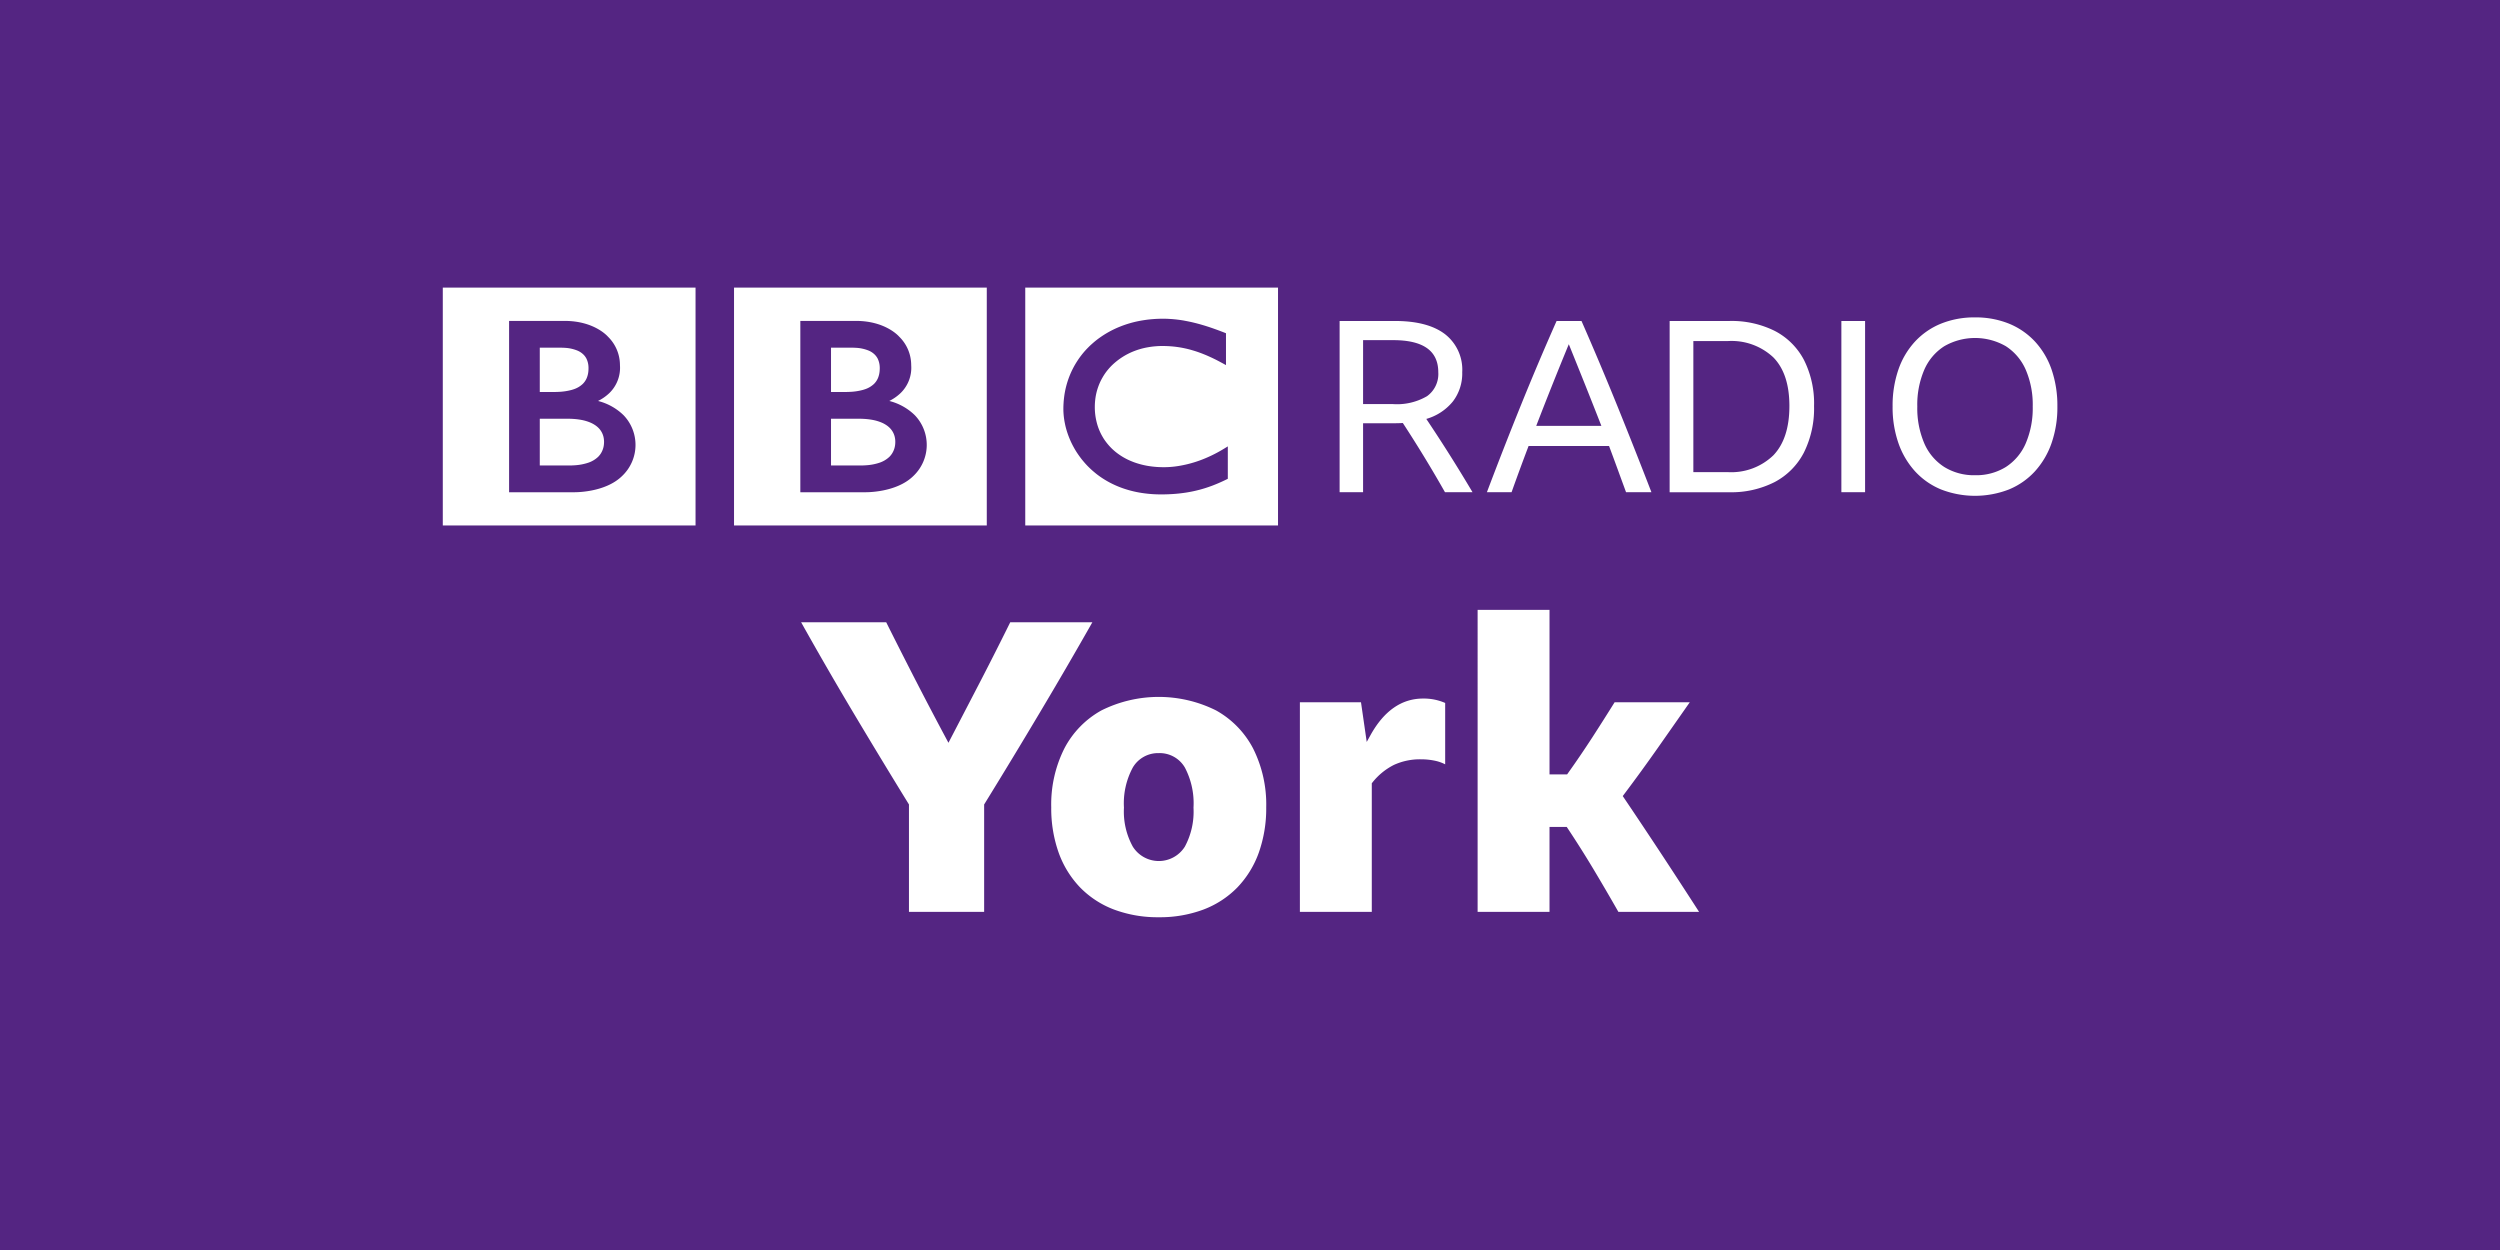 <svg xmlns="http://www.w3.org/2000/svg" viewBox="0 0 332 166" width="332" height="166"><path fill="#542582" d="M0 0h332v166H0z"/><g fill="#FFF"><path d="M157.302 42.585c-.148-.026-.3-.05-.454-.074l-.181-.026a16.3 16.3 0 00-.78-.09c-.179-.018-.359-.029-.535-.04a14.932 14.932 0 00-1.287-.025 17.872 17.872 0 00-1.744.128l-.163.023-.18.026-.222.035c-.097.015-.194.033-.288.05-.133.023-.263.05-.392.076-.754.159-1.494.379-2.213.659a12.938 12.938 0 00-1.779.85 12.801 12.801 0 00-1.062.683 11.07 11.07 0 00-.919.731c-.18.158-.356.319-.518.481-.139.142-.281.282-.415.432a11.126 11.126 0 00-1.086 1.405 11.26 11.26 0 00-1.091 2.127 11.521 11.521 0 00-.668 2.623 13.006 13.006 0 00-.109 1.608c0 .18.002.357.014.534.012.184.026.364.047.544l.014.127c.029.213.06.423.101.63.015.081.033.162.049.243a10.326 10.326 0 00.314 1.149 11.31 11.31 0 00.811 1.858 10.623 10.623 0 00.641 1.039c.131.191.269.374.401.548.143.183.29.354.433.52.179.206.357.394.532.567l.094.093c.145.138.302.287.481.44.123.104.25.214.387.323a11.181 11.181 0 00.941.674c.2.128.412.258.635.383a12.704 12.704 0 002.754 1.139 14.072 14.072 0 002.289.458 16.09 16.09 0 001.724.118c.09.001.181.004.274.004.705 0 1.358-.027 1.963-.078l.118-.011c.241-.02.473-.046.699-.075.347-.042.676-.092.988-.15.199-.034.39-.074.577-.113.289-.063.563-.13.826-.198.193-.052.381-.108.56-.161.215-.064.424-.134.622-.202l.189-.067c.097-.034.226-.08.379-.139.2-.079.446-.176.723-.294.165-.071.345-.153.529-.236.163-.075.337-.157.51-.243.074-.035.146-.069.219-.108V59.28a7.698 7.698 0 01-.152.093l-.295.179a18.261 18.261 0 01-1.786.971c-.533.252-1.041.464-1.538.641a15.44 15.44 0 01-2.828.728 11.894 11.894 0 01-1.892.151c-.304 0-.62-.008-.939-.03a13.07 13.07 0 01-1.142-.133 10.664 10.664 0 01-1.86-.484 10.882 10.882 0 01-.271-.105l-.175-.072a8.017 8.017 0 01-.923-.454 7.45 7.45 0 01-.608-.383 7.283 7.283 0 01-.711-.552l-.142-.127-.071-.065-.042-.041-.052-.05a7.724 7.724 0 01-1.012-1.229c-.067-.099-.128-.204-.187-.304a7.243 7.243 0 01-.794-1.958 8.14 8.14 0 01-.243-2.029 8.757 8.757 0 01.086-1.188 8.07 8.07 0 01.132-.688 7.877 7.877 0 01.43-1.278 6.99 6.99 0 01.21-.439c.057-.112.12-.221.184-.333a7.304 7.304 0 01.688-.991c.092-.109.187-.224.288-.33.05-.054.102-.112.155-.165a8.874 8.874 0 013.028-1.98c.148-.058.292-.109.44-.161.159-.053.322-.102.48-.147a9.15 9.15 0 01.909-.205c.166-.031.334-.056.498-.079.166-.023.331-.038.496-.053.314-.029.623-.041.922-.041.102 0 .2-.001.3.001.222.007.44.012.654.026.147.011.29.02.433.034a14.099 14.099 0 012.264.403c.166.045.318.09.455.131a13.763 13.763 0 01.897.297c.213.075.418.158.622.24.274.109.536.229.785.342.21.093.406.191.593.282.154.074.297.15.432.22.236.123.435.233.6.32l.439.24v-4.23s-.264-.109-.72-.281c-.203-.076-.439-.166-.712-.262-.149-.053-.307-.111-.476-.168-.133-.044-.27-.093-.416-.14-.161-.05-.327-.106-.5-.158-.124-.037-.252-.076-.38-.113l-.116-.033a13.3 13.3 0 00-.383-.106 15.074 15.074 0 00-.466-.12c-.102-.026-.203-.049-.305-.074a23.931 23.931 0 00-1.038-.211m-21.145-4.399h33.566v31.588h-33.566V38.19zM110.359 55.609v6.209h4.03l.213-.007c.136-.006.328-.012.561-.033a6.913 6.913 0 001.573-.309 3.53 3.53 0 001.376-.803c.136-.136.257-.286.36-.449.244-.389.387-.833.414-1.291.01-.124.008-.196.008-.196s.003-.056 0-.153a2.834 2.834 0 00-.083-.601 2.478 2.478 0 00-.628-1.124 3.163 3.163 0 00-.36-.314 3.841 3.841 0 00-.747-.421 5.825 5.825 0 00-1.213-.357 8.97 8.97 0 00-1.181-.135 7.488 7.488 0 00-.427-.014l-3.896-.002M110.359 46.172v5.884h1.952s.129 0 .301-.006c.135-.003.296-.012.44-.019a7.891 7.891 0 001.512-.243c.107-.03.217-.064.323-.101a3.19 3.19 0 001.179-.702c.234-.23.418-.506.541-.81.113-.284.182-.584.206-.889.018-.203.018-.333.018-.333s.004-.097-.004-.251a2.803 2.803 0 00-.269-1.074 2.186 2.186 0 00-.413-.556 2.557 2.557 0 00-.771-.508 5.198 5.198 0 00-1.709-.375 9.427 9.427 0 00-.619-.018l-2.687.001z"/><path d="M106.284 42.618v22.751h8.564s4.176.116 6.481-2.191a5.688 5.688 0 00.153-8.041l-.013-.014a7.465 7.465 0 00-3.371-1.875 6.074 6.074 0 001.51-1.057 4.676 4.676 0 001.4-3.69 5.295 5.295 0 00-1.607-3.803s-1.76-2.082-5.734-2.082l-7.383.002zm-8.805-4.428h33.565v31.588H97.479V38.19zM71.683 55.609v6.209h4.03l.211-.007c.138-.006.33-.012.56-.033a6.867 6.867 0 001.574-.309 3.53 3.53 0 001.376-.803c.136-.136.256-.287.36-.449.244-.389.386-.833.413-1.291.011-.124.009-.196.009-.196s.002-.056 0-.153a2.969 2.969 0 00-.083-.601 2.492 2.492 0 00-.628-1.124 3.173 3.173 0 00-.361-.314 3.841 3.841 0 00-.747-.421 5.765 5.765 0 00-1.213-.357 8.945 8.945 0 00-1.181-.135 7.387 7.387 0 00-.425-.014l-3.895-.002M71.683 46.172v5.884h1.952s.128 0 .301-.006c.135-.003.295-.012.439-.019a7.901 7.901 0 001.513-.243c.107-.03.217-.064.323-.101a3.203 3.203 0 001.179-.702c.234-.23.418-.506.54-.81.113-.284.183-.584.207-.889.018-.203.016-.333.016-.333a2.336 2.336 0 00-.004-.251 2.759 2.759 0 00-.269-1.074 2.107 2.107 0 00-.413-.556 2.526 2.526 0 00-.771-.508 5.165 5.165 0 00-1.707-.374 9.427 9.427 0 00-.619-.018h-2.687z"/><path d="M67.607 42.618v22.751h8.564s4.176.116 6.481-2.191a5.685 5.685 0 00.155-8.039l-.015-.015a7.463 7.463 0 00-3.372-1.875 6.125 6.125 0 001.511-1.057 4.68 4.68 0 001.4-3.69 5.295 5.295 0 00-1.607-3.803s-1.76-2.082-5.734-2.082l-7.383.001zm-8.804-4.428h33.565v31.588H58.803V38.19zM177.901 65.367V42.626h7.347c2.904 0 5.12.583 6.647 1.75a5.971 5.971 0 012.289 5.055 6.118 6.118 0 01-1.24 3.881 7.04 7.04 0 01-3.531 2.322c2.12 3.16 4.166 6.404 6.139 9.733h-3.658a170.098 170.098 0 00-5.598-9.191c-.339.02-.7.031-1.082.031h-4.197v9.16h-3.116zm3.116-11.704h3.975a7.89 7.89 0 004.517-1.051 3.625 3.625 0 001.495-3.18c0-2.84-1.993-4.26-5.979-4.26h-4.007l-.001 8.491zM210.023 42.626a434.469 434.469 0 014.788 11.354 763.143 763.143 0 014.5 11.388h-3.371c-.381-1.039-.758-2.067-1.129-3.085a402.107 402.107 0 00-1.129-3.054h-10.687a322.12 322.12 0 00-2.259 6.139h-3.276a529.042 529.042 0 014.564-11.674 370.934 370.934 0 014.691-11.067h3.308zm-6.011 13.93h8.651a815.88 815.88 0 00-2.162-5.471c-.722-1.801-1.443-3.592-2.163-5.374a532.652 532.652 0 00-2.195 5.407c-.72 1.803-1.43 3.615-2.131 5.438M221.729 42.626h7.919a12.832 12.832 0 016.042 1.32 9.113 9.113 0 013.865 3.834 12.805 12.805 0 011.351 6.139 13.11 13.11 0 01-1.351 6.186 9.205 9.205 0 01-3.881 3.913 12.692 12.692 0 01-6.059 1.351h-7.887l.001-22.743zm7.664 20.069a8.05 8.05 0 006.106-2.226c1.421-1.485 2.132-3.668 2.133-6.551 0-2.841-.705-4.988-2.116-6.442a8.1 8.1 0 00-6.091-2.18h-4.548v17.399h4.516zM244.534 42.626h3.149v22.741h-3.149zM262.28 42.149c1.54-.021 3.069.26 4.501.826a9.73 9.73 0 013.467 2.386 10.56 10.56 0 012.21 3.738c.528 1.573.785 3.223.762 4.882a14.43 14.43 0 01-.779 4.883 10.856 10.856 0 01-2.21 3.737 9.682 9.682 0 01-3.45 2.401 12.448 12.448 0 01-9.002 0 9.682 9.682 0 01-3.451-2.401 10.859 10.859 0 01-2.211-3.737 14.455 14.455 0 01-.779-4.883 14.67 14.67 0 01.764-4.882 10.537 10.537 0 012.21-3.738 9.708 9.708 0 013.467-2.386 11.818 11.818 0 014.501-.826m.001 20.96a7.468 7.468 0 004.103-1.097 7.05 7.05 0 002.639-3.148 11.84 11.84 0 00.923-4.883 11.727 11.727 0 00-.923-4.867 7.074 7.074 0 00-2.639-3.132 8.19 8.19 0 00-8.19 0 7.015 7.015 0 00-2.654 3.132 11.73 11.73 0 00-.923 4.867 11.836 11.836 0 00.923 4.883 7.007 7.007 0 002.654 3.148 7.485 7.485 0 004.087 1.097"/><g><path d="M120.71 121.098v-14.265l-.051-.083a998.516 998.516 0 01-7.445-12.29 505.806 505.806 0 01-6.826-11.826h11.298a790.527 790.527 0 003.874 7.645 534.157 534.157 0 004.083 7.782l.311.581s3.006-5.778 4.357-8.388a478.184 478.184 0 003.85-7.619h10.907a643.368 643.368 0 01-6.877 11.826 922.565 922.565 0 01-7.445 12.29l-.052.083v14.265l-9.984-.001zM153.879 121.809a16.542 16.542 0 01-5.926-1.016 12.454 12.454 0 01-4.505-2.93 12.979 12.979 0 01-2.853-4.614 17.579 17.579 0 01-.99-6.042 16.554 16.554 0 011.739-7.806 12.242 12.242 0 014.929-5.06 17.055 17.055 0 0115.213-.001 12.259 12.259 0 014.929 5.062 16.578 16.578 0 011.739 7.806 17.597 17.597 0 01-.992 6.042 12.997 12.997 0 01-2.853 4.615 12.47 12.47 0 01-4.504 2.929 16.52 16.52 0 01-5.926 1.015zm0-21.795a3.886 3.886 0 00-3.443 1.913 10.002 10.002 0 00-1.175 5.334c-.1 1.8.307 3.591 1.175 5.171a4.08 4.08 0 006.915-.003 9.813 9.813 0 001.146-5.169 10.196 10.196 0 00-1.146-5.331 3.872 3.872 0 00-3.472-1.915zM172.625 121.098V93.261h8.115l.761 5.268.501-.902c1.787-3.225 4.135-4.859 6.978-4.859a7.072 7.072 0 012.939.585v8.15a5.336 5.336 0 00-1.184-.439 8.794 8.794 0 00-2.025-.227 8.252 8.252 0 00-3.602.745 8.537 8.537 0 00-2.856 2.34l-.079.095V121.1l-9.548-.002zM214.923 121.098a310.5 310.5 0 00-3.356-5.747 138.795 138.795 0 00-3.402-5.38l-.103-.155h-2.286v11.282h-9.548V80.994h9.548v21.85h2.333l.105-.146a133.317 133.317 0 003.267-4.804 330.698 330.698 0 002.94-4.633h9.982l-4.162 5.943a231.48 231.48 0 01-4.591 6.315l-.149.198.138.205a776.507 776.507 0 015.199 7.8c1.599 2.434 3.2 4.892 4.801 7.376h-10.716z"/></g></g></svg>
